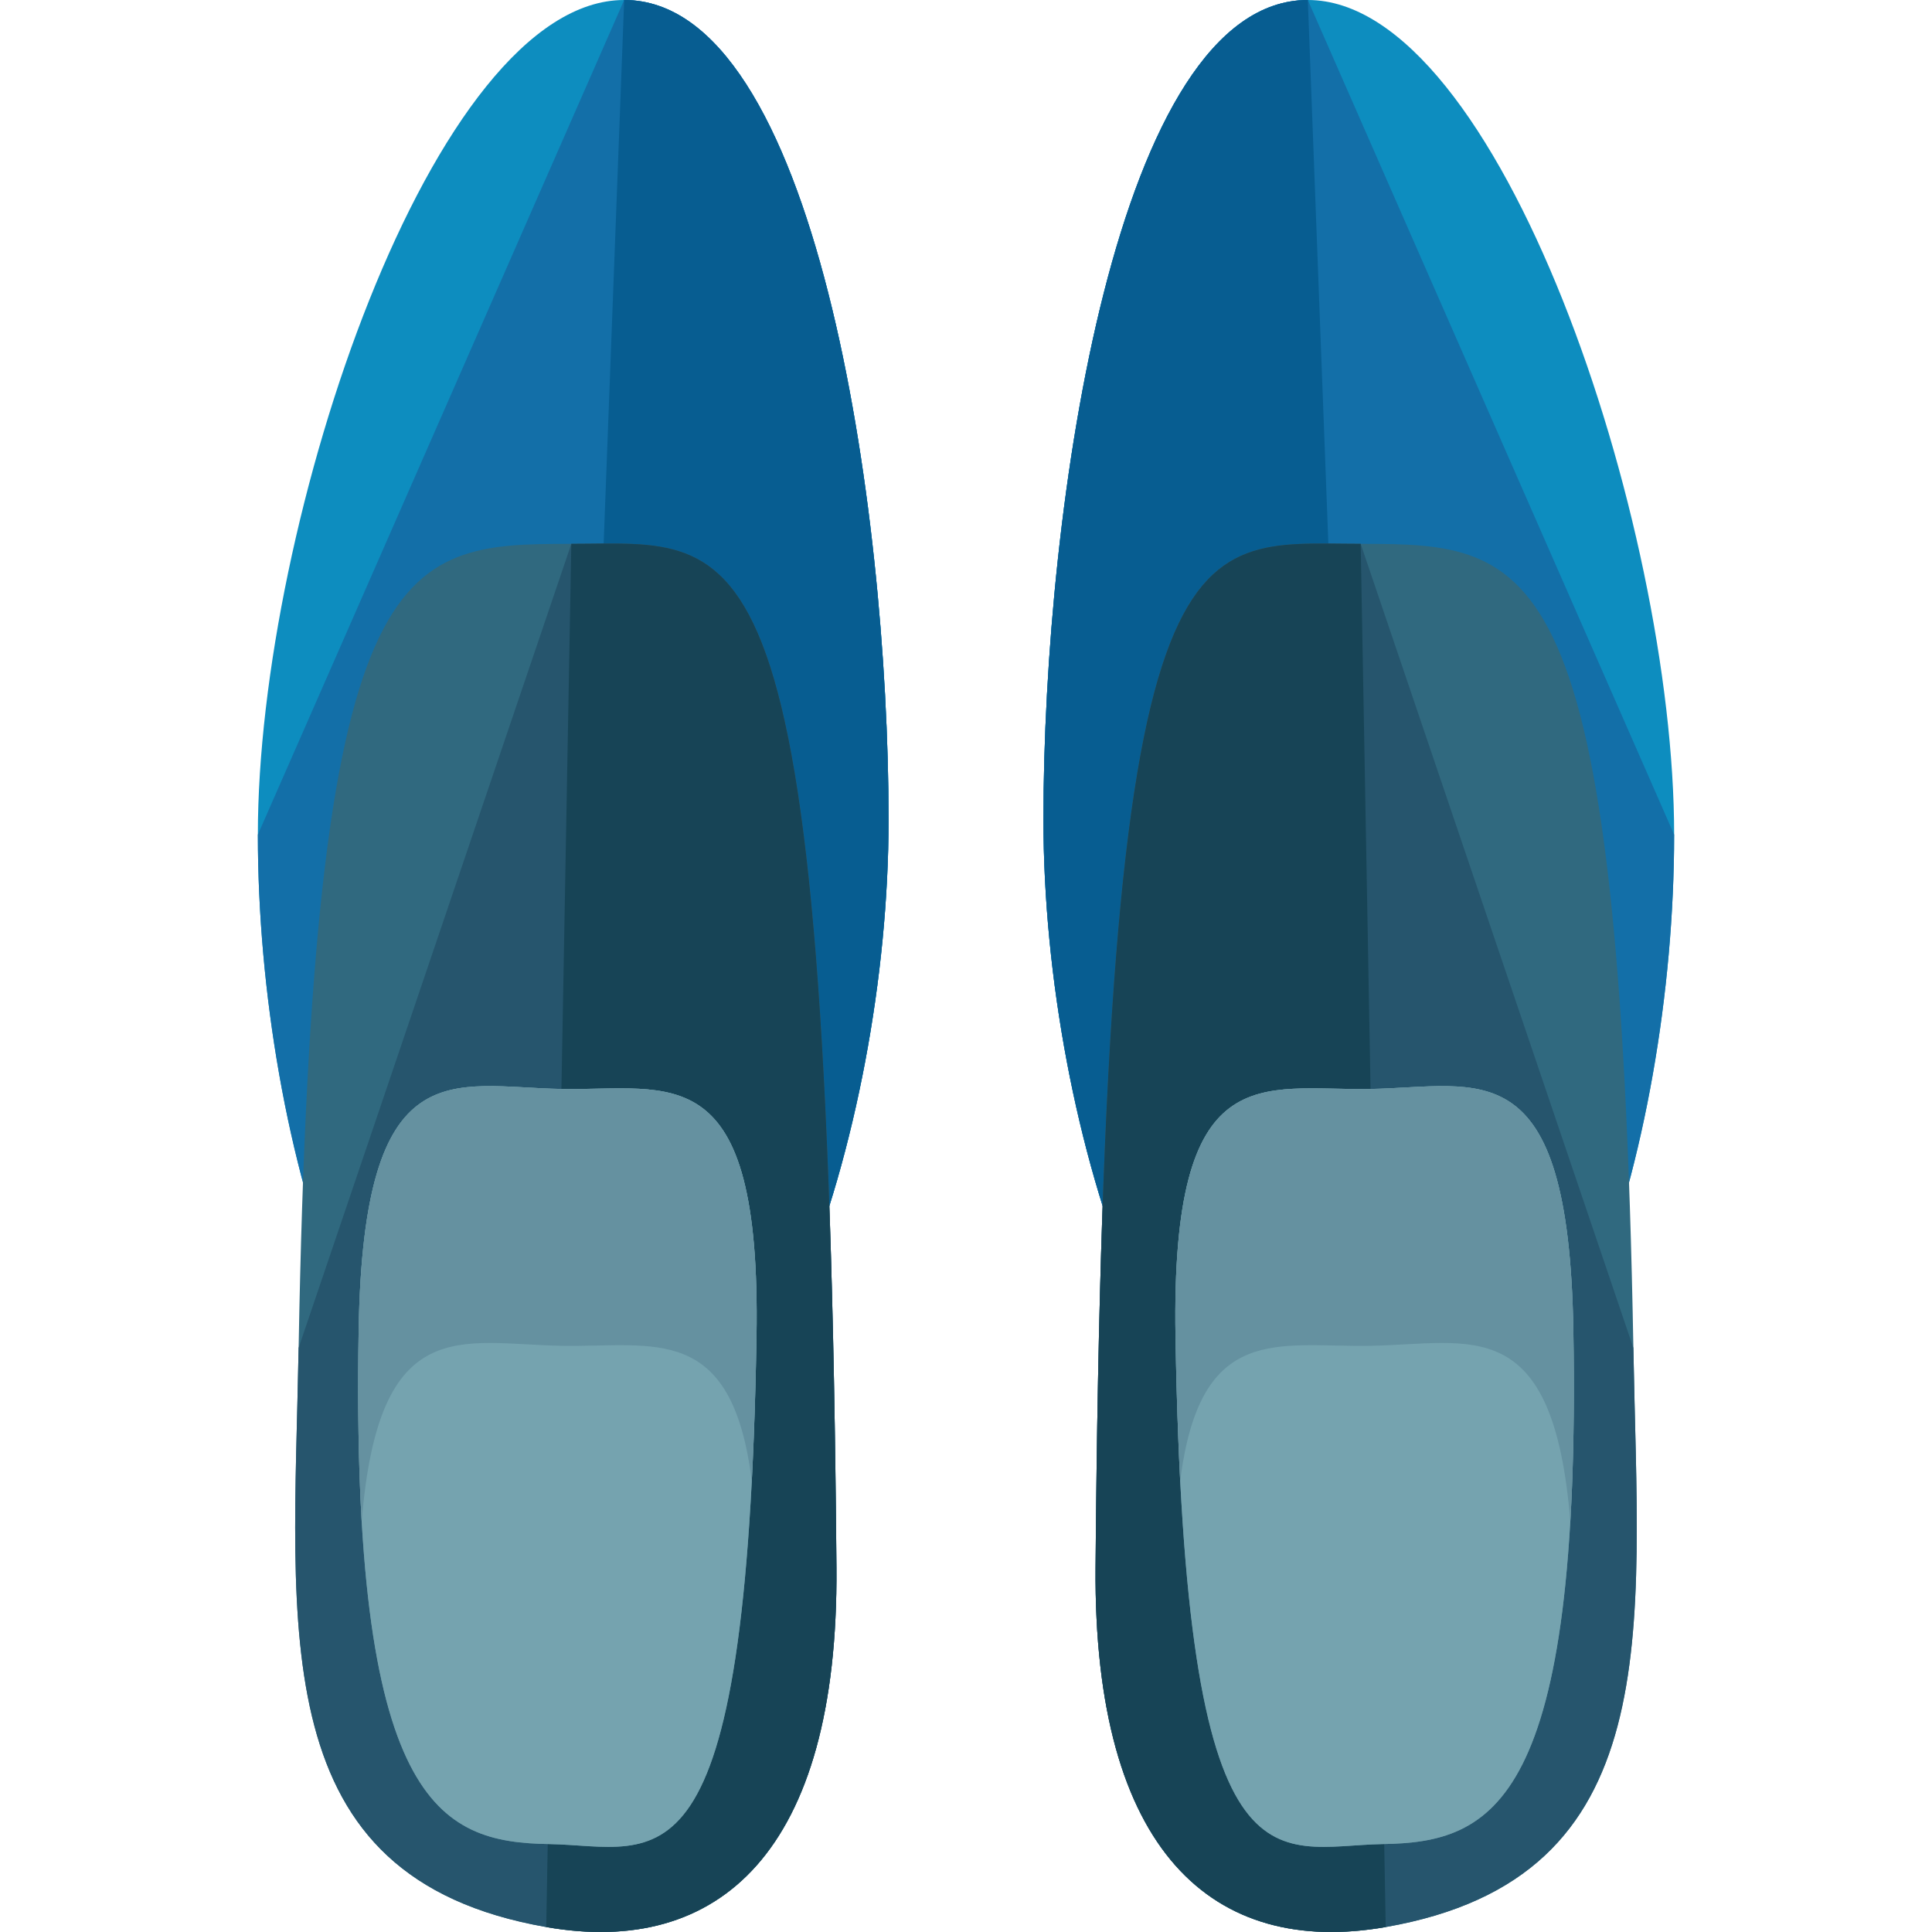 <?xml version="1.0" encoding="iso-8859-1"?>
<!-- Generator: Adobe Illustrator 19.0.0, SVG Export Plug-In . SVG Version: 6.00 Build 0)  -->
<svg version="1.1" id="Layer_1" xmlns="http://www.w3.org/2000/svg" xmlns:xlink="http://www.w3.org/1999/xlink" x="0px" y="0px"
	 viewBox="0 0 501.999 501.999" style="enable-background:new 0 0 501.999 501.999;" xml:space="preserve">
<path style="fill:#0D8DBF;" d="M230.88,212.952c0,81.28-33.944,183.144-83.656,183.144C97.528,396.096,67,298.152,67,216.872
	C67,135.616,112.472,0,162.184,0S230.88,131.688,230.88,212.952z"/>
<path style="fill:#136FA8;" d="M162.184,0c49.712,0,68.696,131.688,68.696,212.952c0,81.28-33.944,183.144-83.656,183.144
	C97.528,396.096,67,298.152,67,216.872"/>
<path style="fill:#075D91;" d="M162.184,0c49.712,0,68.696,131.688,68.696,212.952c0,81.28-33.944,183.144-83.656,183.144"/>
<path style="fill:#30697F;" d="M77.592,350.208c3.712-207.36,25.512-208.896,70.856-208.896s66.632-12.048,68.888,265.944
	c0.592,74.104-30.736,101.248-75.408,93.456C68.384,487.856,76.256,424.32,77.592,350.208z"/>
<path style="fill:#26556D;" d="M148.448,141.312c45.344,0,66.632-12.048,68.888,265.944c0.592,74.104-30.736,101.248-75.408,93.456
	c-73.536-12.848-65.672-76.392-64.336-150.496"/>
<path style="fill:#174456;" d="M148.448,141.312c45.344,0,66.632-12.048,68.888,265.944c0.592,74.104-30.736,101.248-75.408,93.456"
	/>
<path style="fill:#6591A0;" d="M196.568,347.288c-2.496,148.472-25.36,132.344-53.912,131.864
	c-28.552-0.472-51.512-10.176-49.464-133.592c1.24-73.296,24.208-63.104,52.76-62.608C174.48,283.432,197.8,274.016,196.568,347.288
	z"/>
<path style="fill:#75A3AF;" d="M196.568,347.288c-2.496,148.472-25.36,132.344-53.912,131.864
	c-28.552-0.472-51.512-10.176-49.464-133.592c1.24-73.296,24.208-63.104,52.76-62.608C174.48,283.432,197.8,274.016,196.568,347.288
	z"/>
<path style="fill:#6591A0;" d="M145.952,349.688c23.968,0.4,44.224-6.16,49.384,35.128c0.584-11.168,0.992-23.616,1.224-37.52
	c1.232-73.272-22.088-63.856-50.616-64.336c-28.552-0.496-51.512-10.688-52.76,62.608c-0.32,19.248-0.032,35.72,0.792,49.832
	C98.384,340.712,119.816,349.232,145.952,349.688z"/>
<path style="fill:#0D8DBF;" d="M271.12,212.952c0,81.28,33.944,183.144,83.656,183.144c49.696,0,80.224-97.944,80.224-179.224
	C435,135.616,389.52,0,339.816,0C290.104,0,271.12,131.688,271.12,212.952z"/>
<path style="fill:#136FA8;" d="M339.816,0c-49.712,0-68.696,131.688-68.696,212.952c0,81.28,33.944,183.144,83.656,183.144
	c49.696,0,80.224-97.944,80.224-179.224"/>
<path style="fill:#075D91;" d="M339.816,0c-49.712,0-68.696,131.688-68.696,212.952c0,81.28,33.944,183.144,83.656,183.144"/>
<path style="fill:#30697F;" d="M424.408,350.208c-3.712-207.36-25.52-208.896-70.856-208.896
	c-45.344,0-66.648-12.048-68.888,265.944c-0.592,74.104,30.736,101.248,75.392,93.456C433.6,487.856,425.728,424.32,424.408,350.208
	z"/>
<path style="fill:#26556D;" d="M353.552,141.312c-45.344,0-66.648-12.048-68.888,265.944
	c-0.592,74.104,30.736,101.248,75.392,93.456c73.536-12.848,65.672-76.392,64.344-150.496"/>
<path style="fill:#174456;" d="M353.552,141.312c-45.344,0-66.648-12.048-68.888,265.944
	c-0.592,74.104,30.736,101.248,75.392,93.456"/>
<path style="fill:#6591A0;" d="M305.432,347.288c2.496,148.472,25.36,132.344,53.912,131.864
	c28.552-0.472,51.52-10.176,49.464-133.592c-1.232-73.296-24.208-63.104-52.76-62.608
	C327.512,283.432,304.208,274.016,305.432,347.288z"/>
<path style="fill:#75A3AF;" d="M305.432,347.288c2.496,148.472,25.36,132.344,53.912,131.864
	c28.552-0.472,51.52-10.176,49.464-133.592c-1.232-73.296-24.208-63.104-52.76-62.608
	C327.512,283.432,304.208,274.016,305.432,347.288z"/>
<path style="fill:#6591A0;" d="M356.048,349.688c-23.968,0.4-44.232-6.16-49.392,35.128c-0.576-11.168-0.992-23.616-1.216-37.52
	c-1.224-73.272,22.08-63.856,50.616-64.336c28.552-0.496,51.52-10.688,52.76,62.608c0.32,19.248,0.032,35.72-0.792,49.832
	C403.608,340.712,382.168,349.232,356.048,349.688z"/>
<g>
</g>
<g>
</g>
<g>
</g>
<g>
</g>
<g>
</g>
<g>
</g>
<g>
</g>
<g>
</g>
<g>
</g>
<g>
</g>
<g>
</g>
<g>
</g>
<g>
</g>
<g>
</g>
<g>
</g>
</svg>
